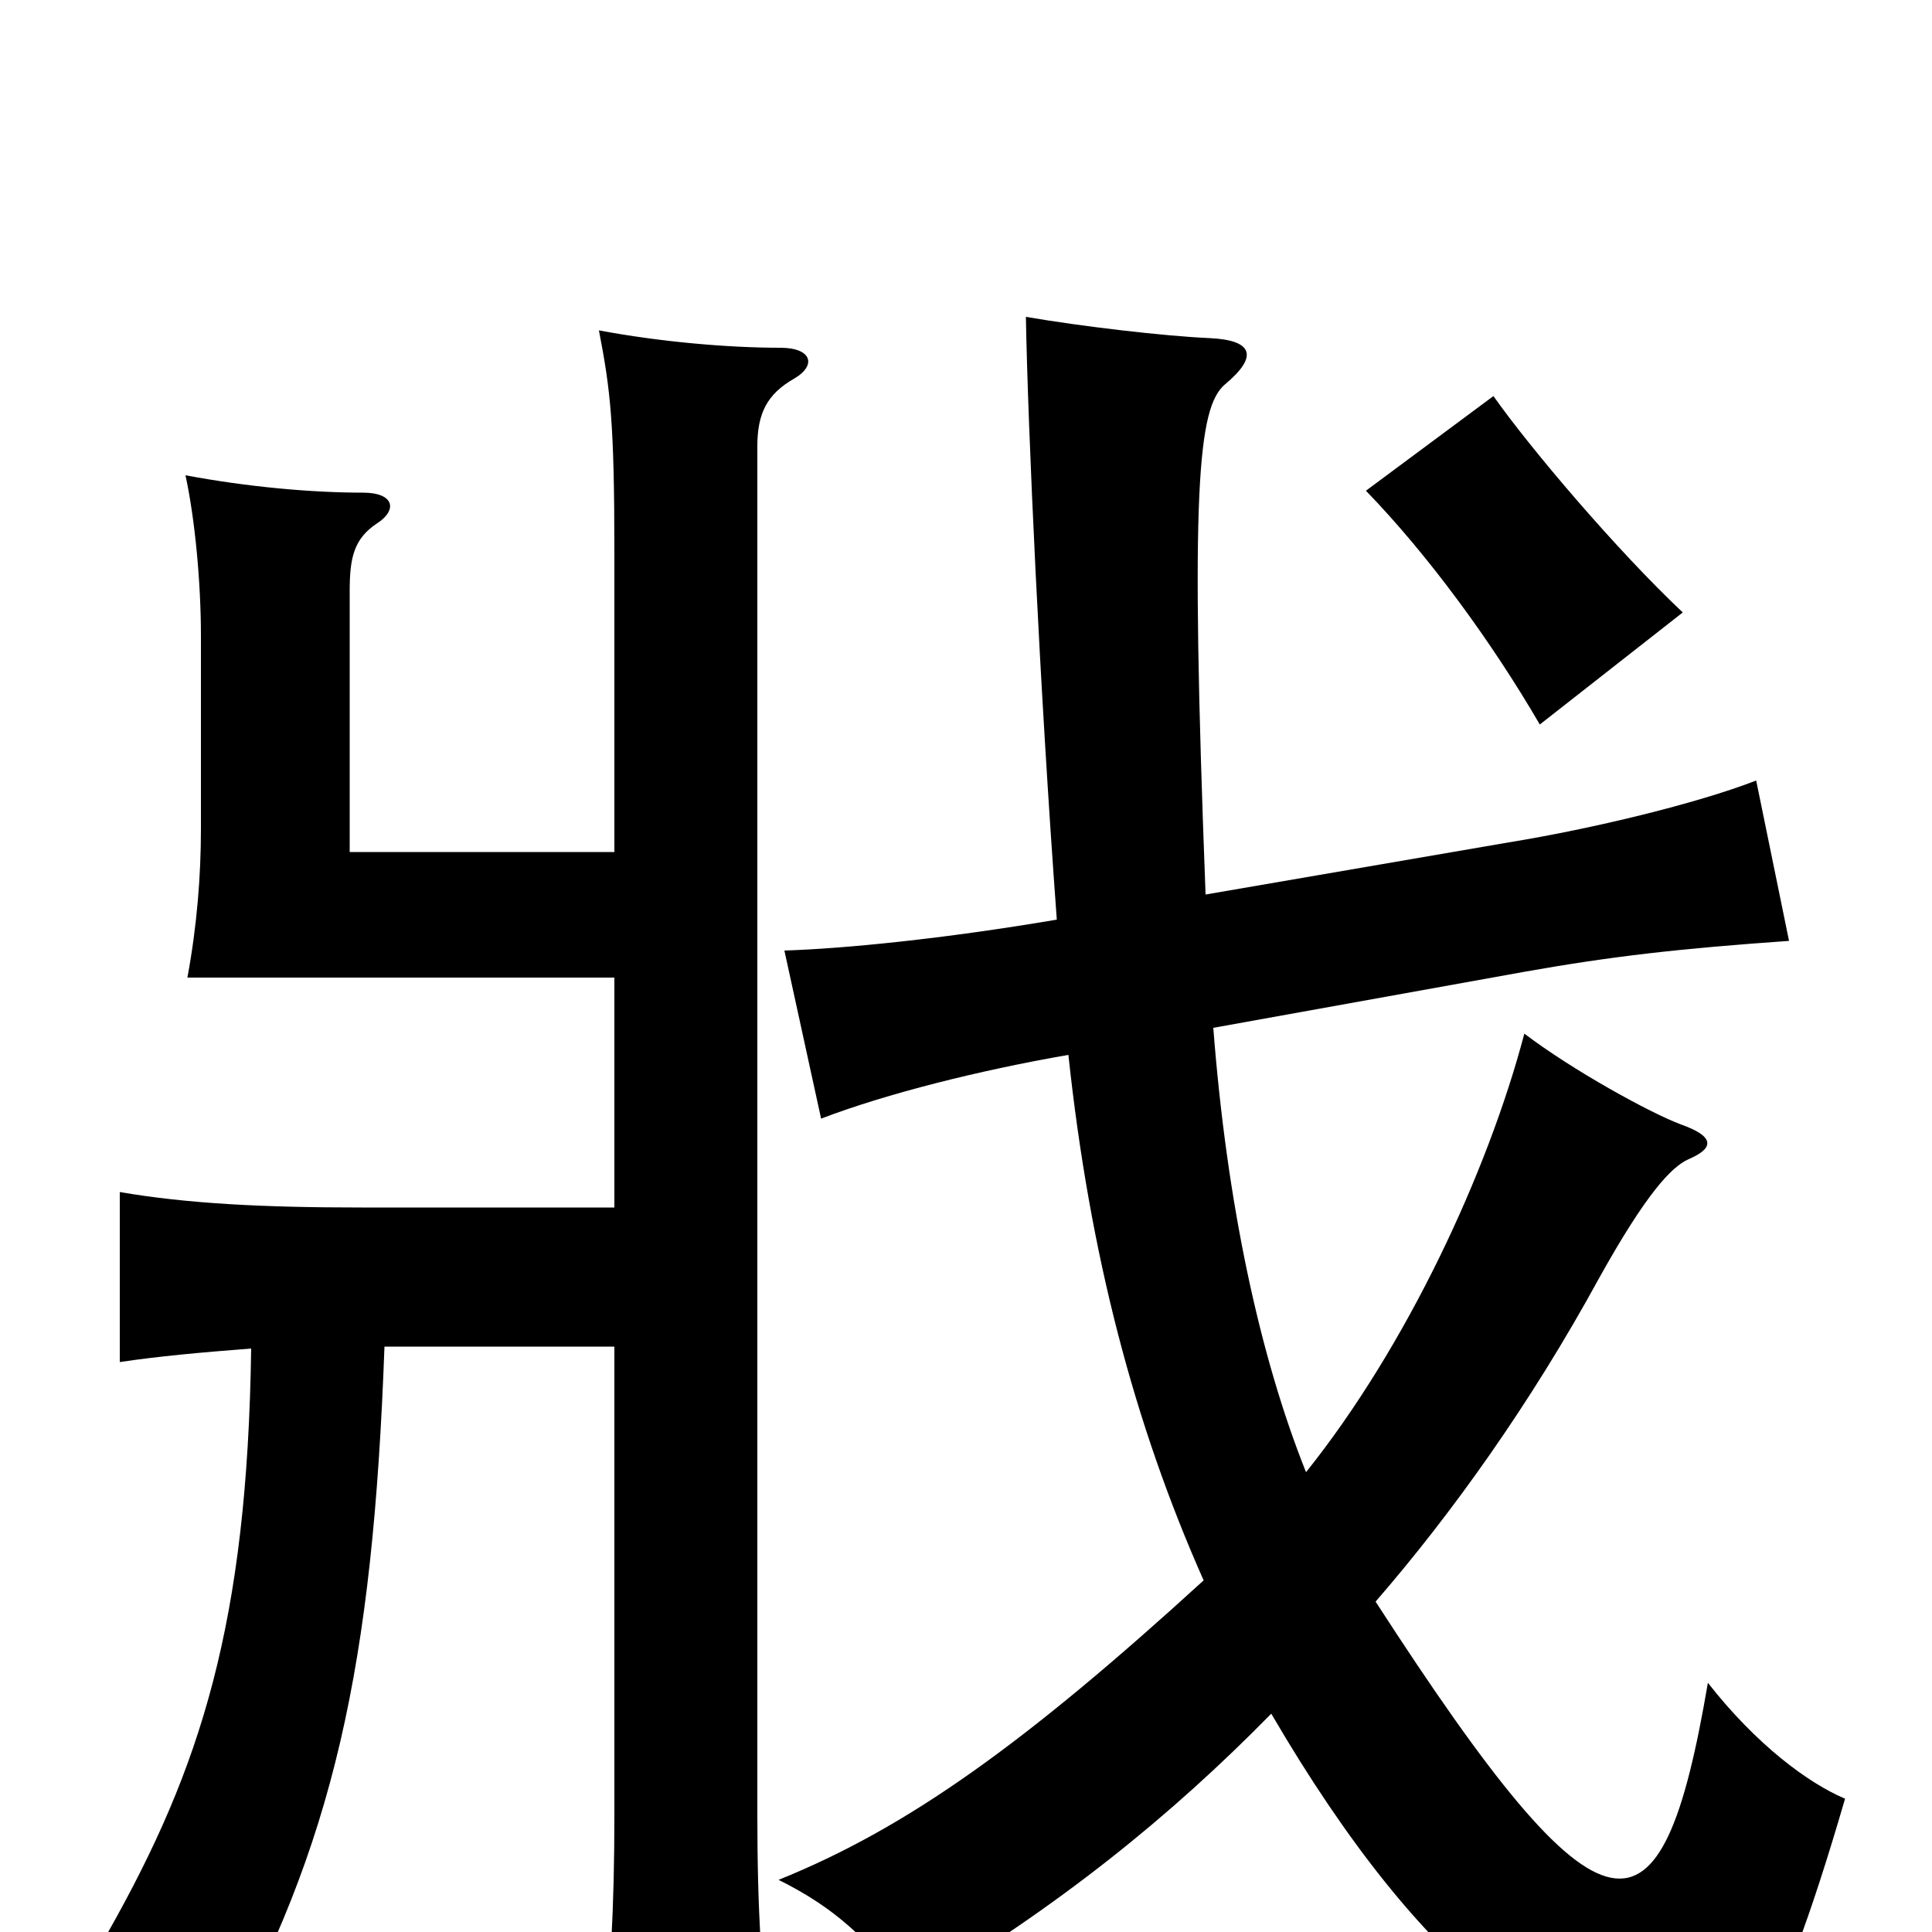 <svg xmlns="http://www.w3.org/2000/svg" viewBox="0 -1000 1000 1000">
	<path fill="#000000" d="M871 -683C837 -715 792 -768 773 -795L707 -746C739 -713 772 -668 797 -625ZM199 -303H318V-60C318 -13 316 24 311 72H400C394 22 392 -11 392 -61V-769C392 -786 397 -796 411 -804C423 -811 420 -820 404 -820C377 -820 342 -823 310 -829C316 -798 318 -781 318 -714V-559H181V-694C181 -711 183 -721 195 -729C206 -736 204 -745 188 -745C161 -745 128 -748 96 -754C101 -731 104 -698 104 -671V-571C104 -547 102 -521 97 -494H318V-375H187C136 -375 97 -377 62 -383V-295C82 -298 104 -300 130 -302C128 -160 104 -85 56 0C78 17 94 34 112 64C173 -45 193 -138 199 -303ZM676 -238C652 -298 635 -377 628 -468L789 -497C834 -505 869 -509 926 -513L909 -596C878 -584 824 -571 781 -564L624 -537C616 -747 620 -789 634 -801C652 -816 648 -824 626 -825C603 -826 560 -831 531 -836C532 -779 538 -646 547 -524C488 -514 437 -509 406 -508L425 -421C459 -434 507 -446 553 -454C564 -351 587 -263 623 -182C531 -98 470 -54 403 -27C433 -12 448 3 472 32C548 -13 606 -60 658 -113C738 24 811 73 877 73C900 73 918 58 955 -69C936 -77 909 -97 884 -129C860 12 831 13 712 -171C751 -216 792 -273 828 -339C852 -382 865 -396 874 -400C888 -406 887 -412 870 -418C854 -424 814 -446 789 -465C770 -393 728 -303 676 -238Z"/>
</svg>